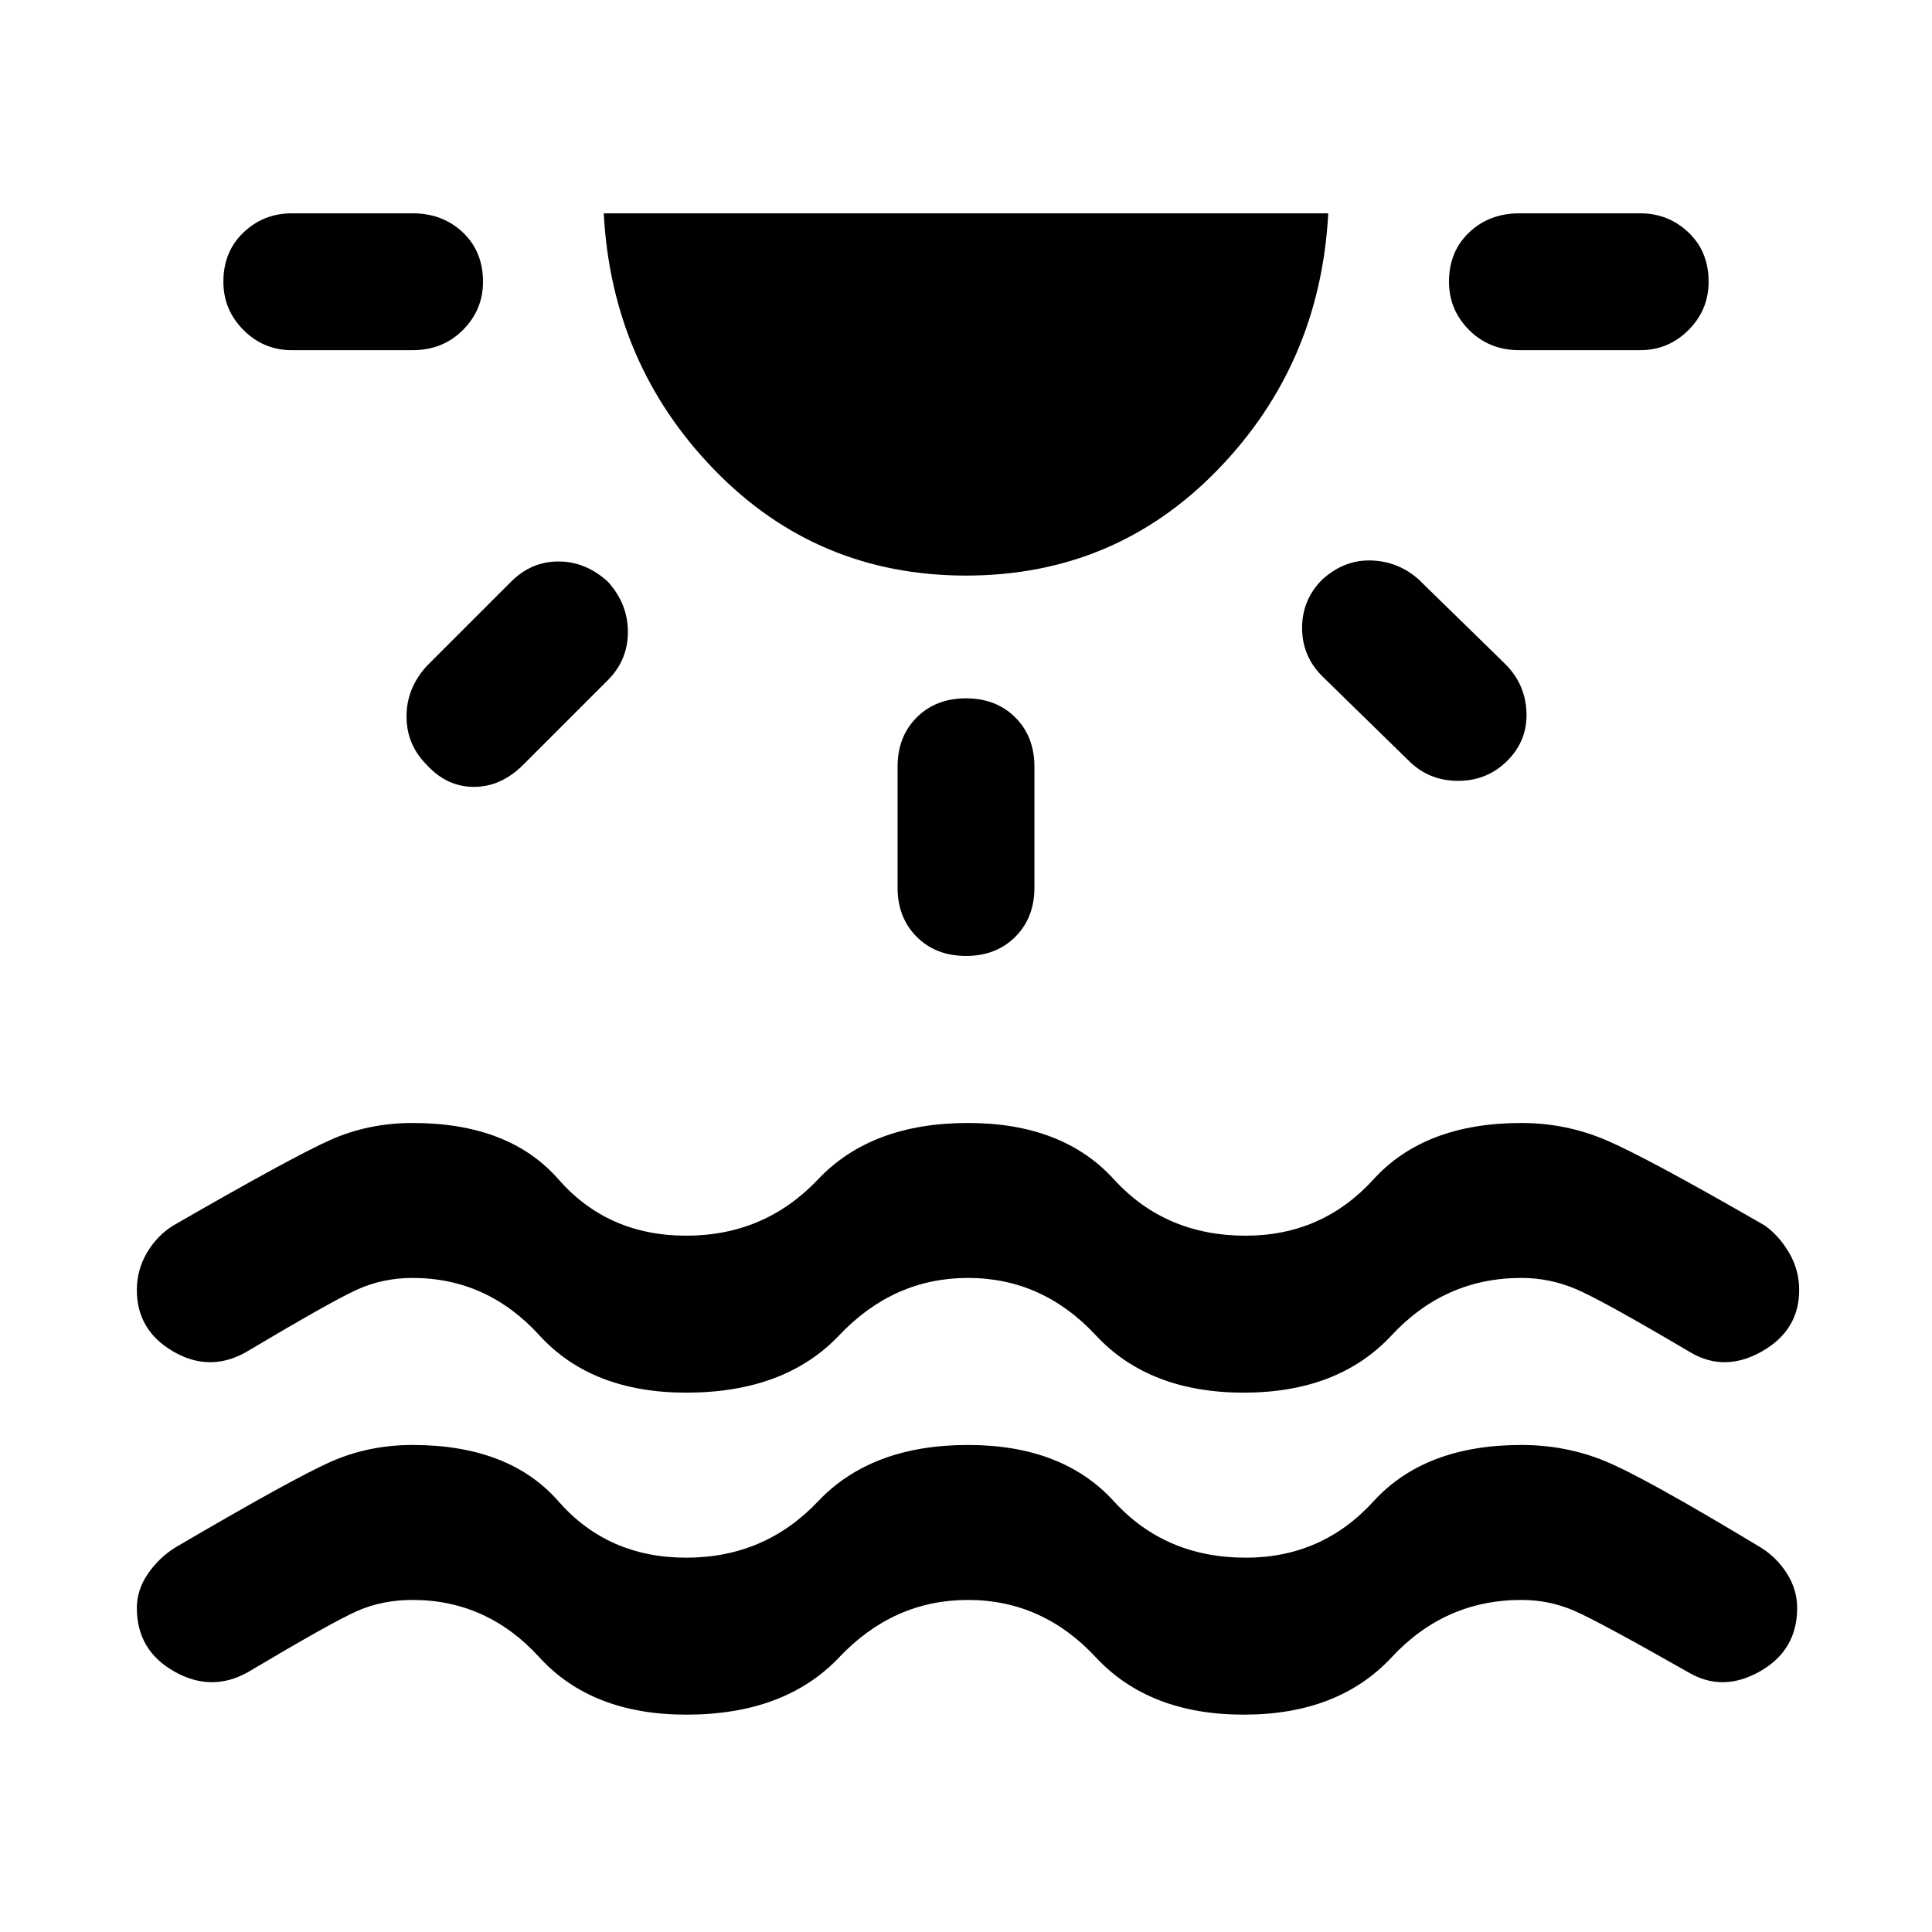 <svg xmlns="http://www.w3.org/2000/svg" height="48" width="48"><path d="M17.05 42.6q-2.35 0-3.65-1.425-1.3-1.425-3.15-1.425-.75 0-1.375.275T6.15 41.55q-.9.5-1.825-.025Q3.4 41 3.4 39.95q0-.45.275-.85.275-.4.675-.65 2.9-1.7 3.85-2.125.95-.425 2.05-.425 2.4 0 3.625 1.4t3.175 1.4q1.95 0 3.275-1.4t3.725-1.4q2.35 0 3.625 1.4t3.275 1.4q1.9 0 3.175-1.4t3.675-1.4q1.1 0 2.075.4.975.4 3.875 2.15.4.25.65.65t.25.85q0 1.05-.925 1.575-.925.525-1.775.025-2.2-1.25-2.825-1.525-.625-.275-1.325-.275-1.9 0-3.225 1.425Q33.25 42.6 30.9 42.6q-2.35 0-3.675-1.425Q25.9 39.75 24.05 39.75q-1.85 0-3.2 1.425t-3.8 1.425ZM12 7q0 .7-.5 1.2t-1.25.5h-3q-.7 0-1.2-.5T5.55 7q0-.75.5-1.225.5-.475 1.2-.475h3q.75 0 1.25.475T12 7Zm3.1 7.45q.5.55.5 1.25t-.5 1.2L13 19q-.55.55-1.225.55T10.6 19q-.5-.5-.5-1.2t.5-1.25l2.1-2.1q.5-.5 1.175-.5t1.225.5Zm8.9-.15q-3.7 0-6.25-2.625T15 5.3h18q-.2 3.75-2.75 6.375T24 14.3Zm0 3.05q.75 0 1.225.475.475.475.475 1.225v3q0 .75-.475 1.225-.475.475-1.225.475-.75 0-1.225-.475-.475-.475-.475-1.225v-3q0-.75.475-1.225.475-.475 1.225-.475Zm8.85-2.95q.55-.5 1.225-.475.675.025 1.175.475l2.15 2.1q.5.5.525 1.2.025.7-.475 1.2t-1.225.5q-.725 0-1.225-.5l-2.15-2.1q-.5-.5-.5-1.2t.5-1.2Zm9.6-7.4q0 .7-.5 1.2t-1.2.5h-3q-.75 0-1.25-.5T36 7q0-.75.5-1.225.5-.475 1.25-.475h3q.7 0 1.2.475T42.45 7Zm-25.4 27.6q-2.35 0-3.65-1.425-1.3-1.425-3.15-1.425-.75 0-1.4.3-.65.3-2.75 1.55-.9.5-1.8-.025t-.9-1.525q0-.5.25-.925.25-.425.65-.675 2.95-1.7 3.9-2.125.95-.425 2.05-.425 2.4 0 3.625 1.4t3.175 1.4q1.95 0 3.275-1.4t3.725-1.4q2.35 0 3.625 1.4t3.275 1.4q1.9 0 3.175-1.4t3.675-1.4q1.1 0 2.1.425t3.95 2.125q.35.25.6.675.25.425.25.925 0 1-.925 1.525-.925.525-1.775.025-2.2-1.3-2.85-1.575-.65-.275-1.35-.275-1.9 0-3.225 1.425Q33.25 34.6 30.9 34.6q-2.35 0-3.675-1.425Q25.9 31.75 24.05 31.75q-1.85 0-3.2 1.425t-3.8 1.425Z"/></svg>